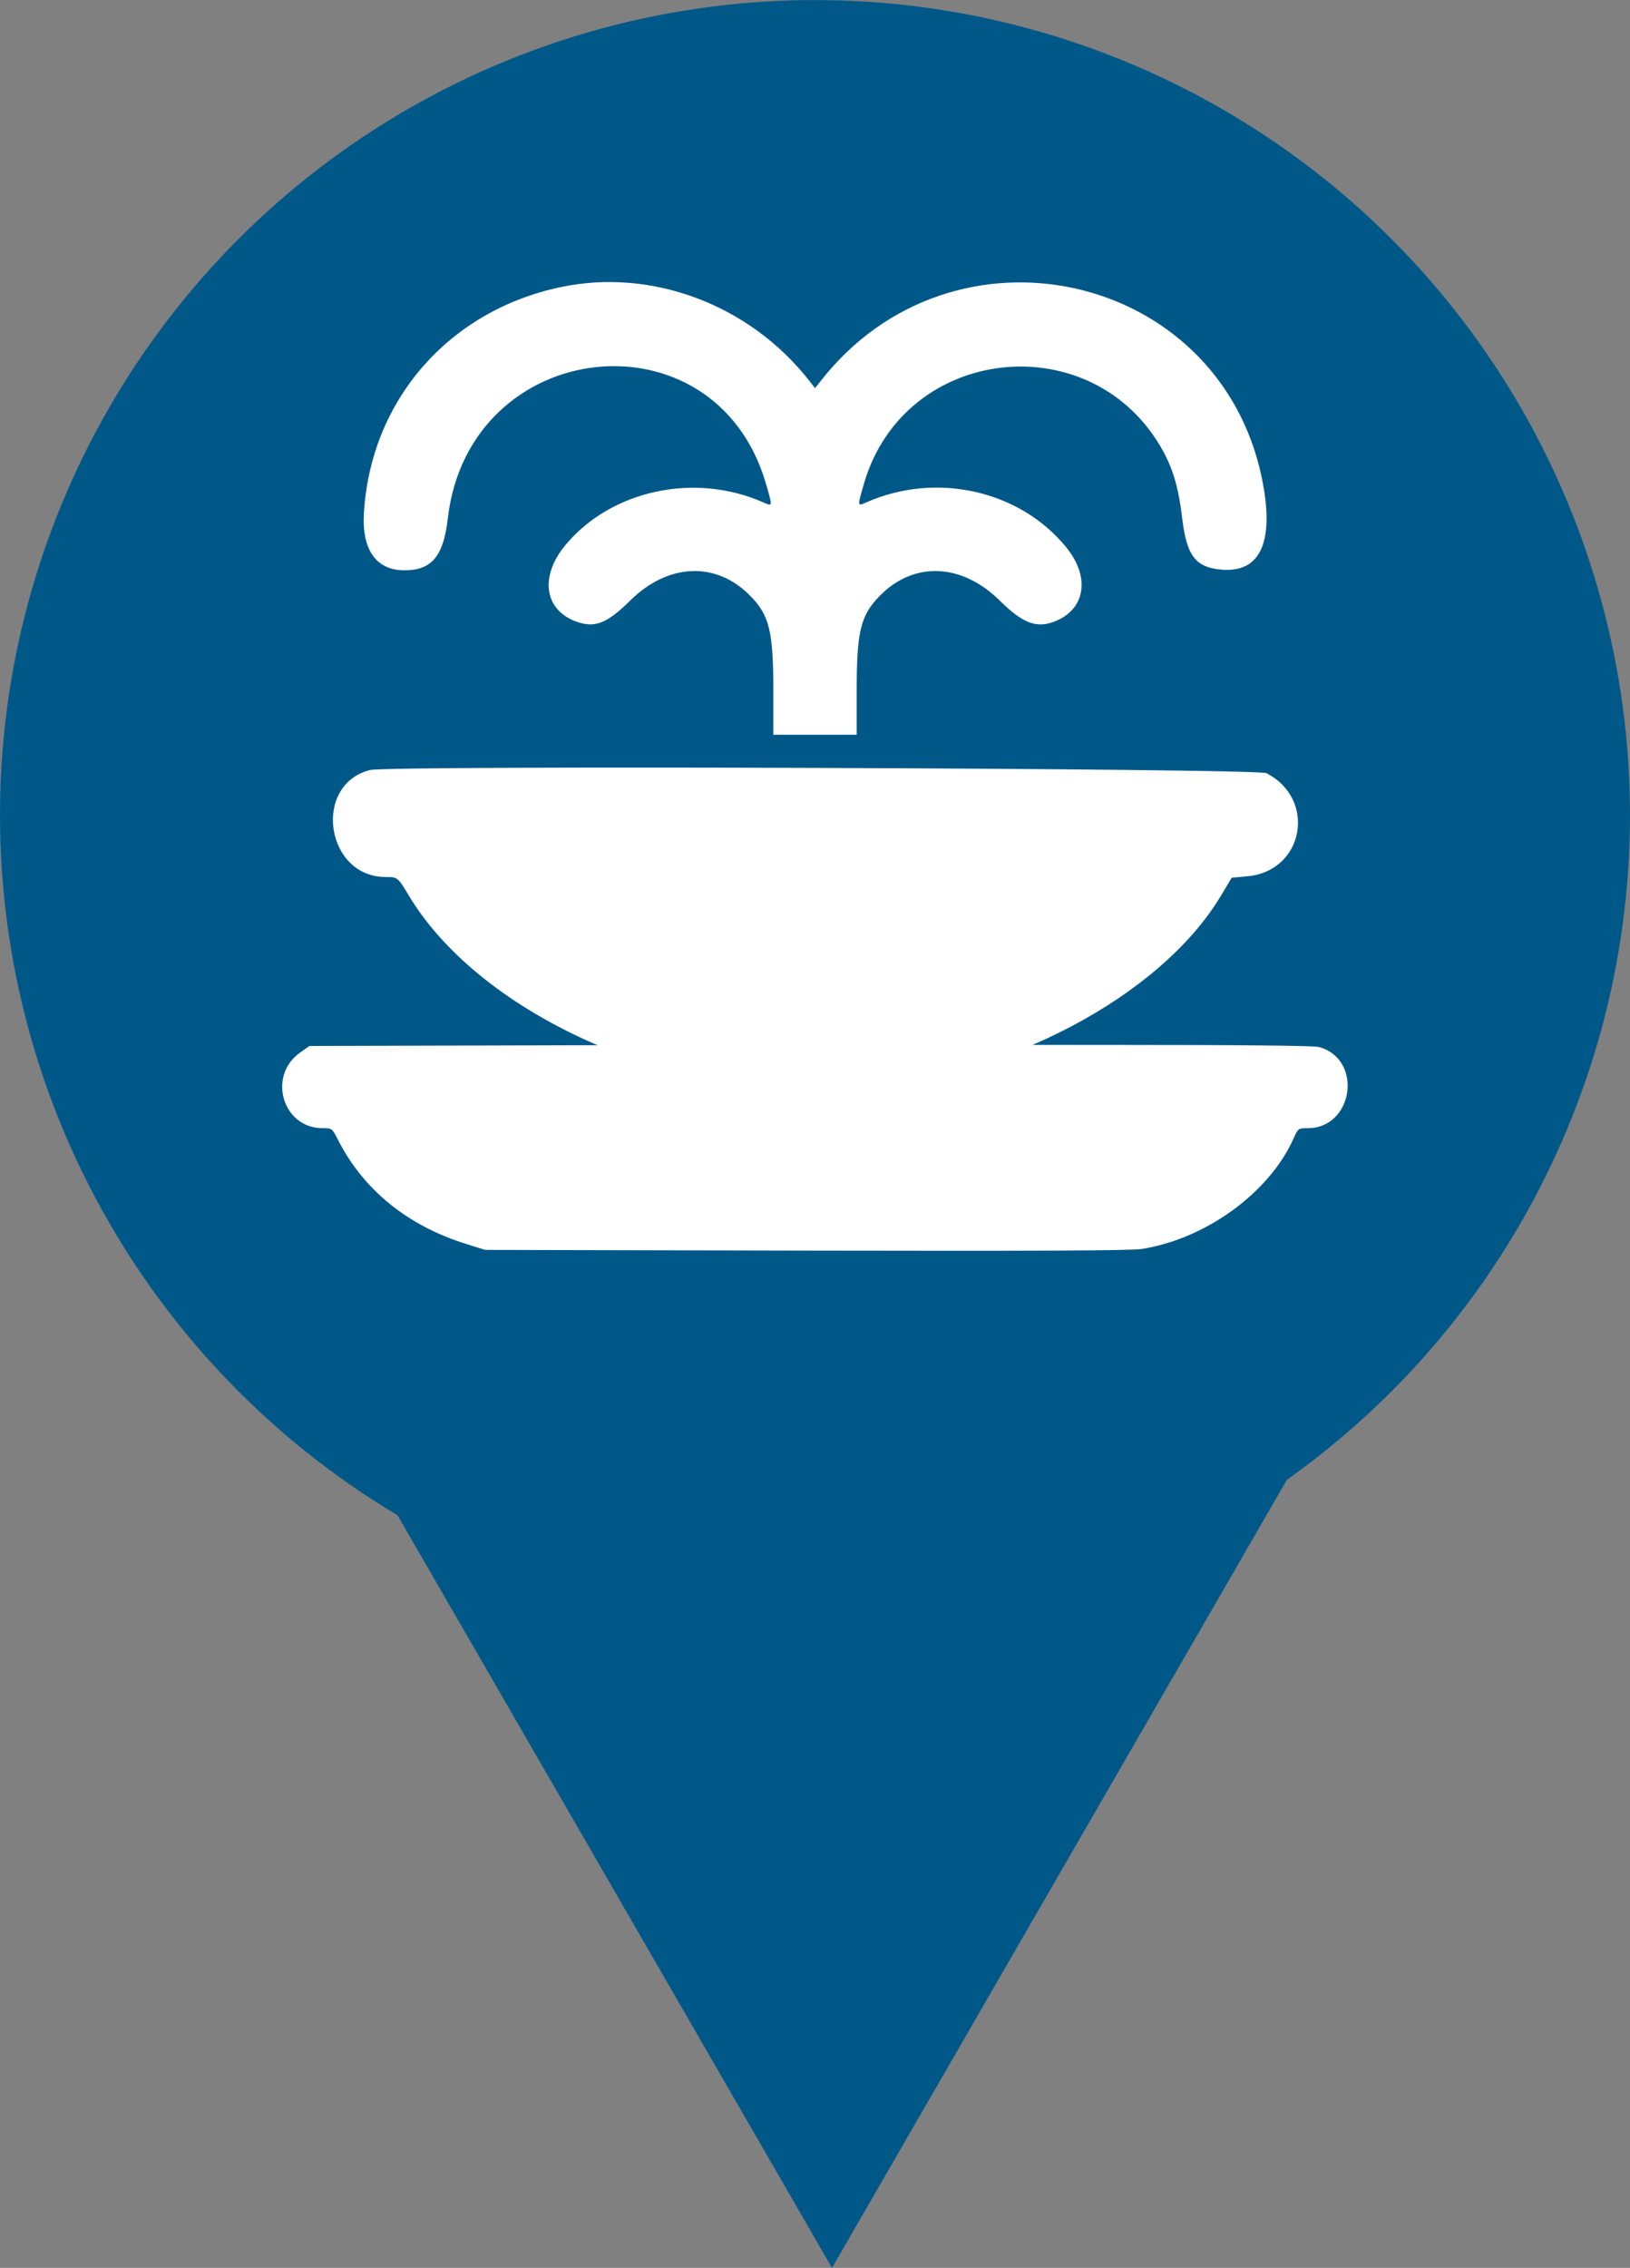 <?xml version="1.0" encoding="utf-8"?>
<!-- Generator: Adobe Illustrator 15.1.0, SVG Export Plug-In . SVG Version: 6.00 Build 0)  -->
<!DOCTYPE svg PUBLIC "-//W3C//DTD SVG 1.1//EN" "http://www.w3.org/Graphics/SVG/1.1/DTD/svg11.dtd">
<svg version="1.1" id="Vrstva_1" xmlns="http://www.w3.org/2000/svg" xmlns:xlink="http://www.w3.org/1999/xlink" x="0px" y="0px"
	 width="23px" height="31.996px" viewBox="0 0 23 31.996" enable-background="new 0 0 23 31.996" xml:space="preserve">
<rect x="0" y="0" width="23" height="31.996" fill="#808080" stroke="none"/>
<g>
	<circle fill="#005889" cx="11.5" cy="11.501" r="11.5"/>
</g>
<polygon fill="#005889" points="4.497,19.451 11.74,31.996 18.982,19.451 "/>
<g id="svgg_5_">
	<path id="path0_5_" fill="#FFFFFF" d="M7.91,4.051C6.331,4.384,5.23,5.647,5.135,7.238C5.104,7.755,5.307,8.044,5.702,8.046
		c0.389,0.002,0.555-0.195,0.617-0.733c0.299-2.574,3.774-2.952,4.489-0.488c0.095,0.327,0.096,0.321-0.035,0.264
		C9.805,6.66,8.627,6.913,7.98,7.688C7.602,8.142,7.682,8.626,8.162,8.78c0.243,0.078,0.414,0.006,0.73-0.307
		c0.535-0.528,1.211-0.557,1.691-0.07c0.274,0.277,0.329,0.5,0.329,1.351v0.612H11.5h0.588V9.754c0-0.851,0.055-1.073,0.329-1.351
		c0.479-0.486,1.153-0.459,1.688,0.069c0.332,0.327,0.526,0.399,0.791,0.29c0.424-0.174,0.488-0.628,0.147-1.043
		c-0.655-0.803-1.833-1.066-2.817-0.632c-0.131,0.058-0.129,0.063-0.035-0.264c0.57-1.966,3.244-2.252,4.225-0.451
		c0.143,0.265,0.219,0.532,0.268,0.96c0.062,0.511,0.19,0.676,0.557,0.705c0.553,0.045,0.748-0.408,0.563-1.299
		c-0.611-2.921-4.359-3.744-6.221-1.366L11.5,5.476l-0.08-0.103C10.579,4.299,9.199,3.778,7.91,4.051 M5.22,10.864
		c-0.816,0.209-0.626,1.509,0.221,1.509c0.169,0,0.171,0.001,0.332,0.269c1.036,1.715,3.843,2.936,6.293,2.734
		c2.144-0.176,4.304-1.319,5.156-2.729l0.158-0.264l0.221-0.02c0.797-0.072,0.984-1.086,0.269-1.455
		C17.732,10.839,5.488,10.795,5.22,10.864 M10.325,14.11v0.631l-2.979,0.008l-2.979,0.008L4.24,14.846
		c-0.472,0.327-0.256,1.071,0.313,1.071c0.131,0,0.134,0.003,0.211,0.154c0.36,0.713,0.983,1.221,1.82,1.481l0.262,0.082l4.523,0.01
		c3.329,0.007,4.581,0,4.741-0.023c0.91-0.144,1.809-0.799,2.147-1.569c0.06-0.132,0.063-0.135,0.195-0.135
		c0.647,0,0.786-0.971,0.161-1.145c-0.07-0.02-1.108-0.03-3.023-0.03h-2.914V14.11c0-0.543-0.008-0.631-0.046-0.631
		c-0.024,0-0.181,0.021-0.345,0.047c-0.186,0.028-0.487,0.047-0.786,0.047c-0.298,0-0.6-0.02-0.785-0.047
		c-0.166-0.026-0.32-0.047-0.346-0.047C10.332,13.479,10.325,13.567,10.325,14.11"/>
</g>
</svg>
